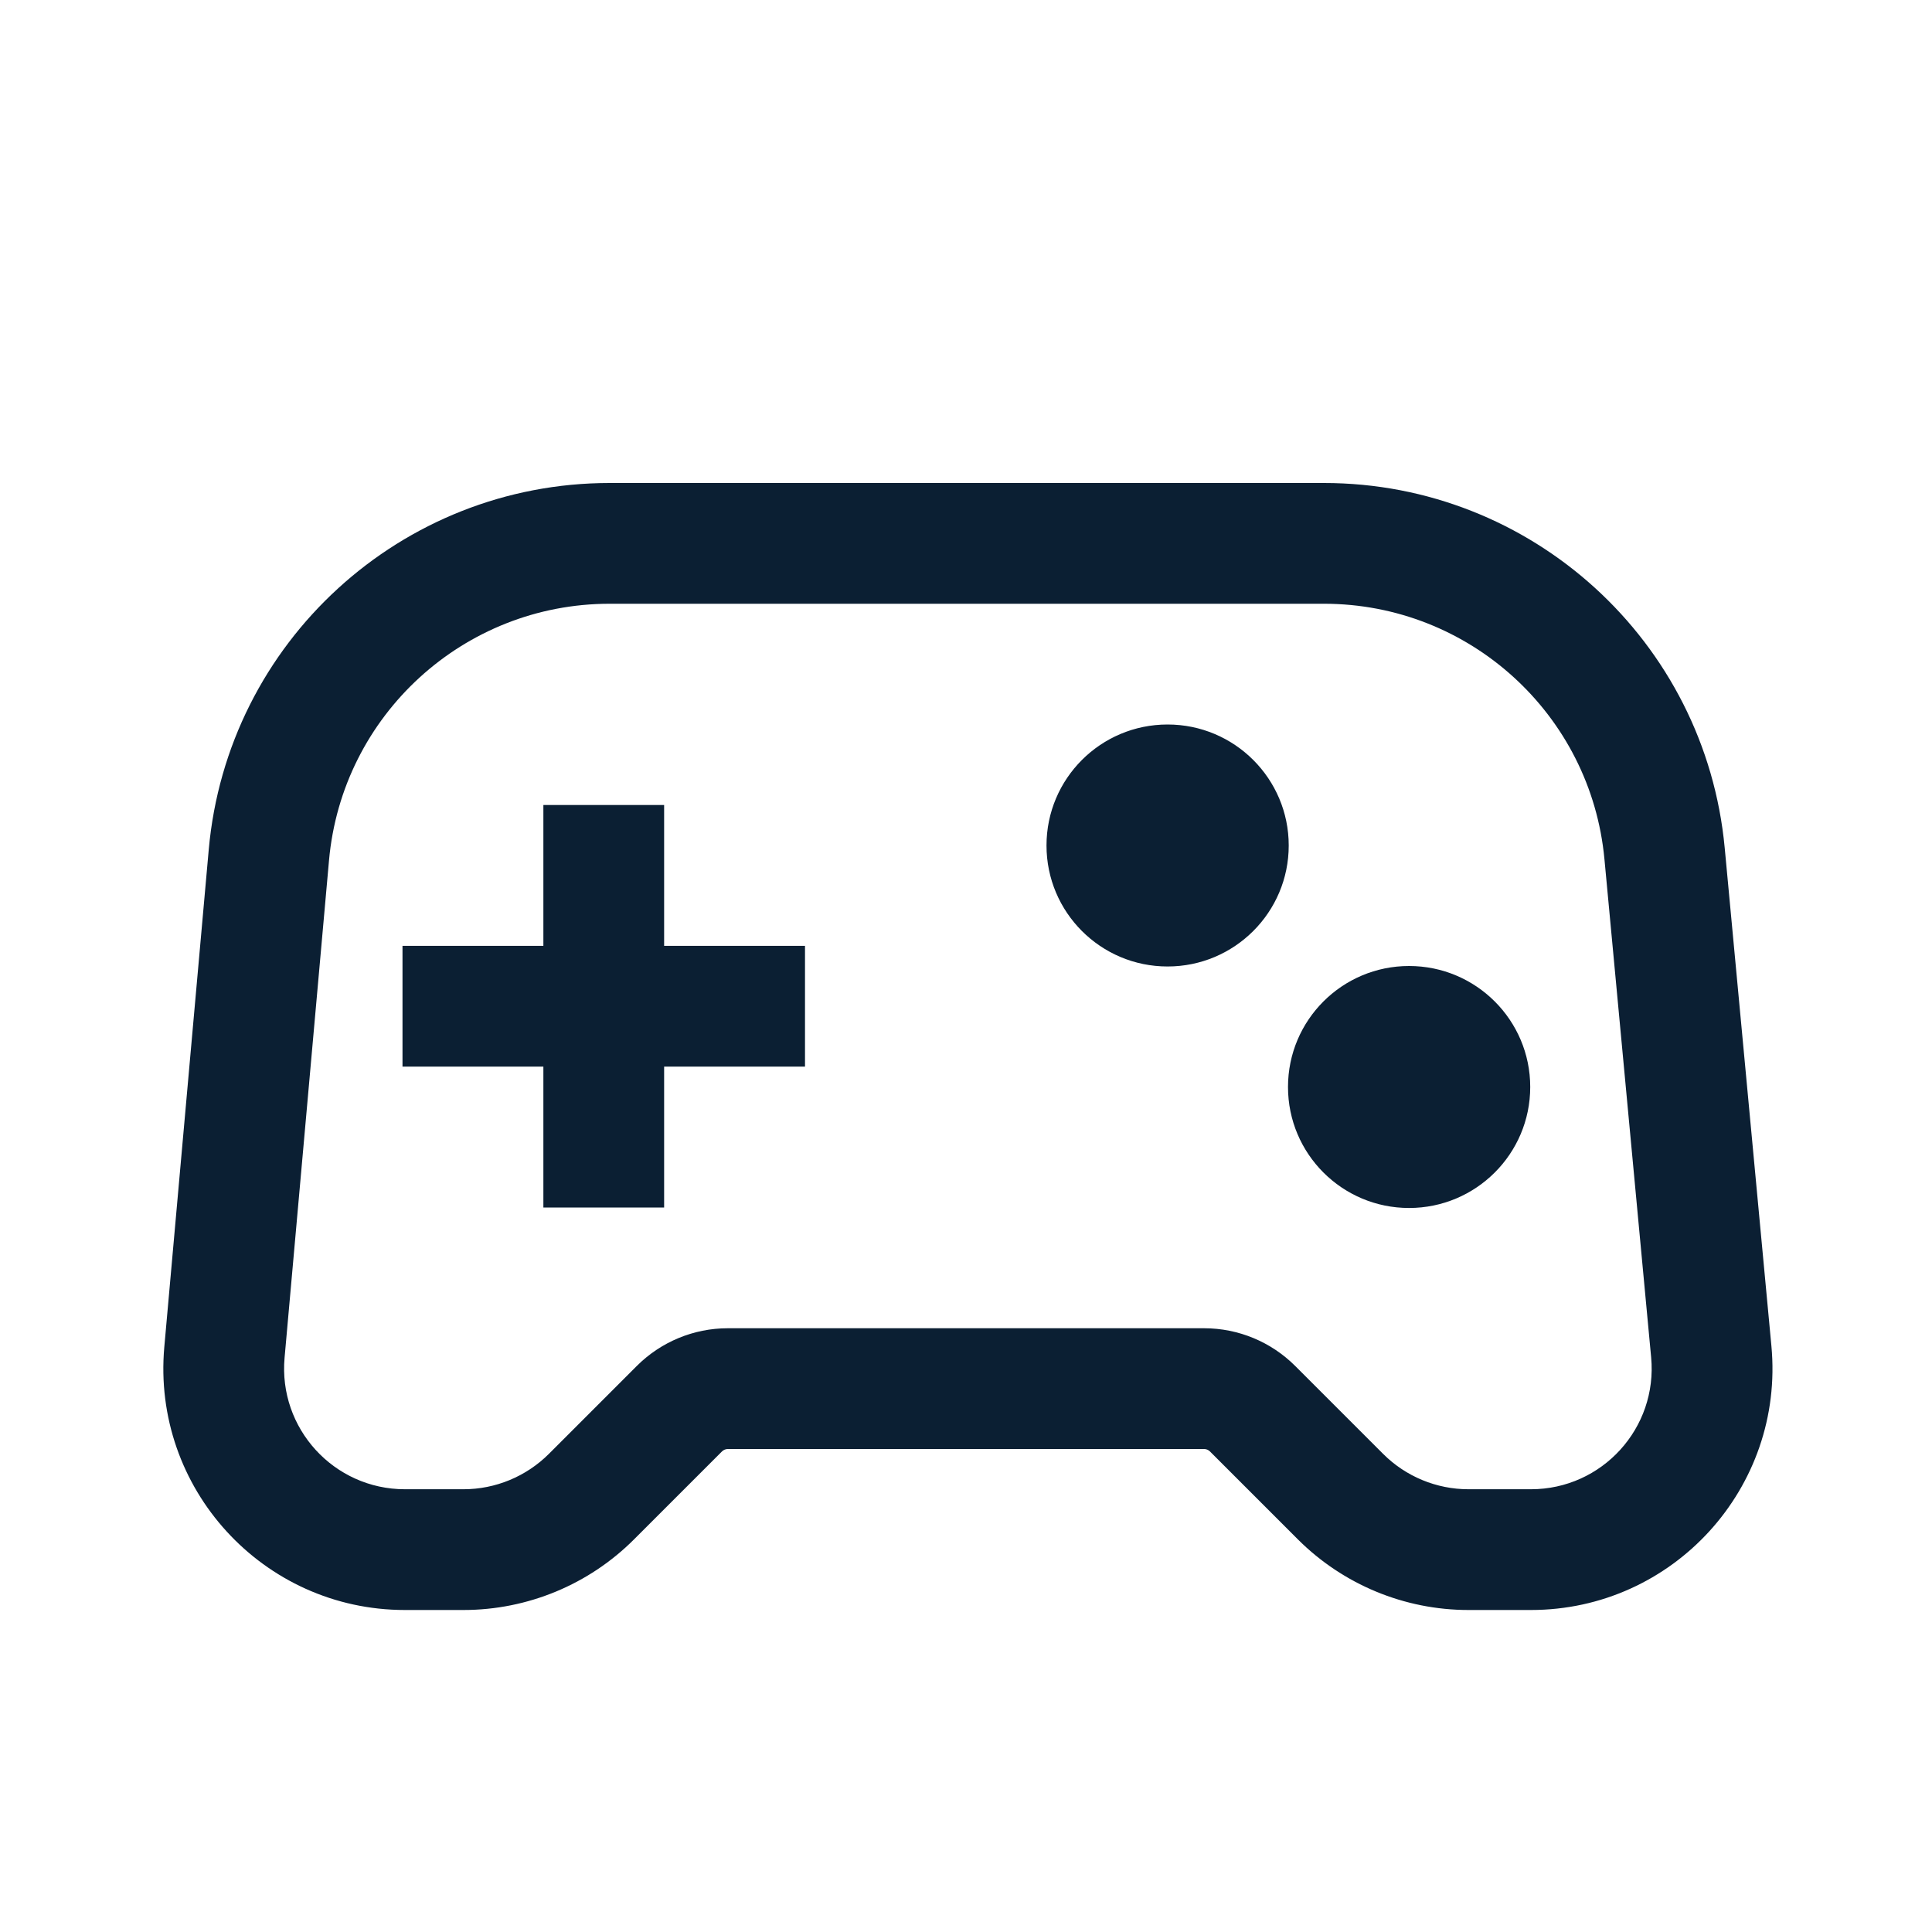 <svg width="24" height="24" viewBox="0 0 24 24" fill="none" xmlns="http://www.w3.org/2000/svg">
<path fill-rule="evenodd" clip-rule="evenodd" d="M16.447 7.5L7.573 7.5C5.761 7.5 4.248 8.884 4.087 10.689L3.535 16.867C3.457 17.744 4.148 18.5 5.03 18.5L5.757 18.5C6.155 18.5 6.536 18.342 6.818 18.061L7.91 16.969C8.21 16.669 8.617 16.5 9.041 16.5L14.958 16.5C15.383 16.5 15.79 16.669 16.09 16.969L17.182 18.061C17.463 18.342 17.845 18.5 18.242 18.5L19.018 18.5C19.902 18.5 20.594 17.74 20.511 16.86L19.931 10.673C19.763 8.875 18.253 7.5 16.447 7.5ZM7.573 6C4.984 6 2.823 7.976 2.593 10.555L2.041 16.733C1.885 18.488 3.267 20 5.03 20L5.757 20C6.553 20 7.316 19.684 7.878 19.121L8.97 18.029C8.989 18.011 9.015 18 9.041 18L14.958 18C14.985 18 15.01 18.011 15.029 18.029L16.121 19.121C16.684 19.684 17.447 20 18.242 20L19.018 20C20.785 20 22.17 18.48 22.005 16.72L21.425 10.533C21.184 7.964 19.027 6 16.447 6L7.573 6ZM14.504 12.006C15.335 12.006 16.009 11.333 16.009 10.503C16.009 9.673 15.335 9 14.504 9C13.673 9 13 9.673 13 10.503C13 11.333 13.673 12.006 14.504 12.006ZM17.504 15.006C18.335 15.006 19.009 14.333 19.009 13.503C19.009 12.673 18.335 12 17.504 12C16.673 12 16 12.673 16 13.503C16 14.333 16.673 15.006 17.504 15.006ZM6.75 15L6.75 13.25L5 13.25L5 11.75L6.75 11.75L6.75 10L8.25 10L8.25 11.75L10 11.75L10 13.25L8.25 13.25L8.25 15L6.75 15Z" fill="#0B1F33"/>
</svg>
